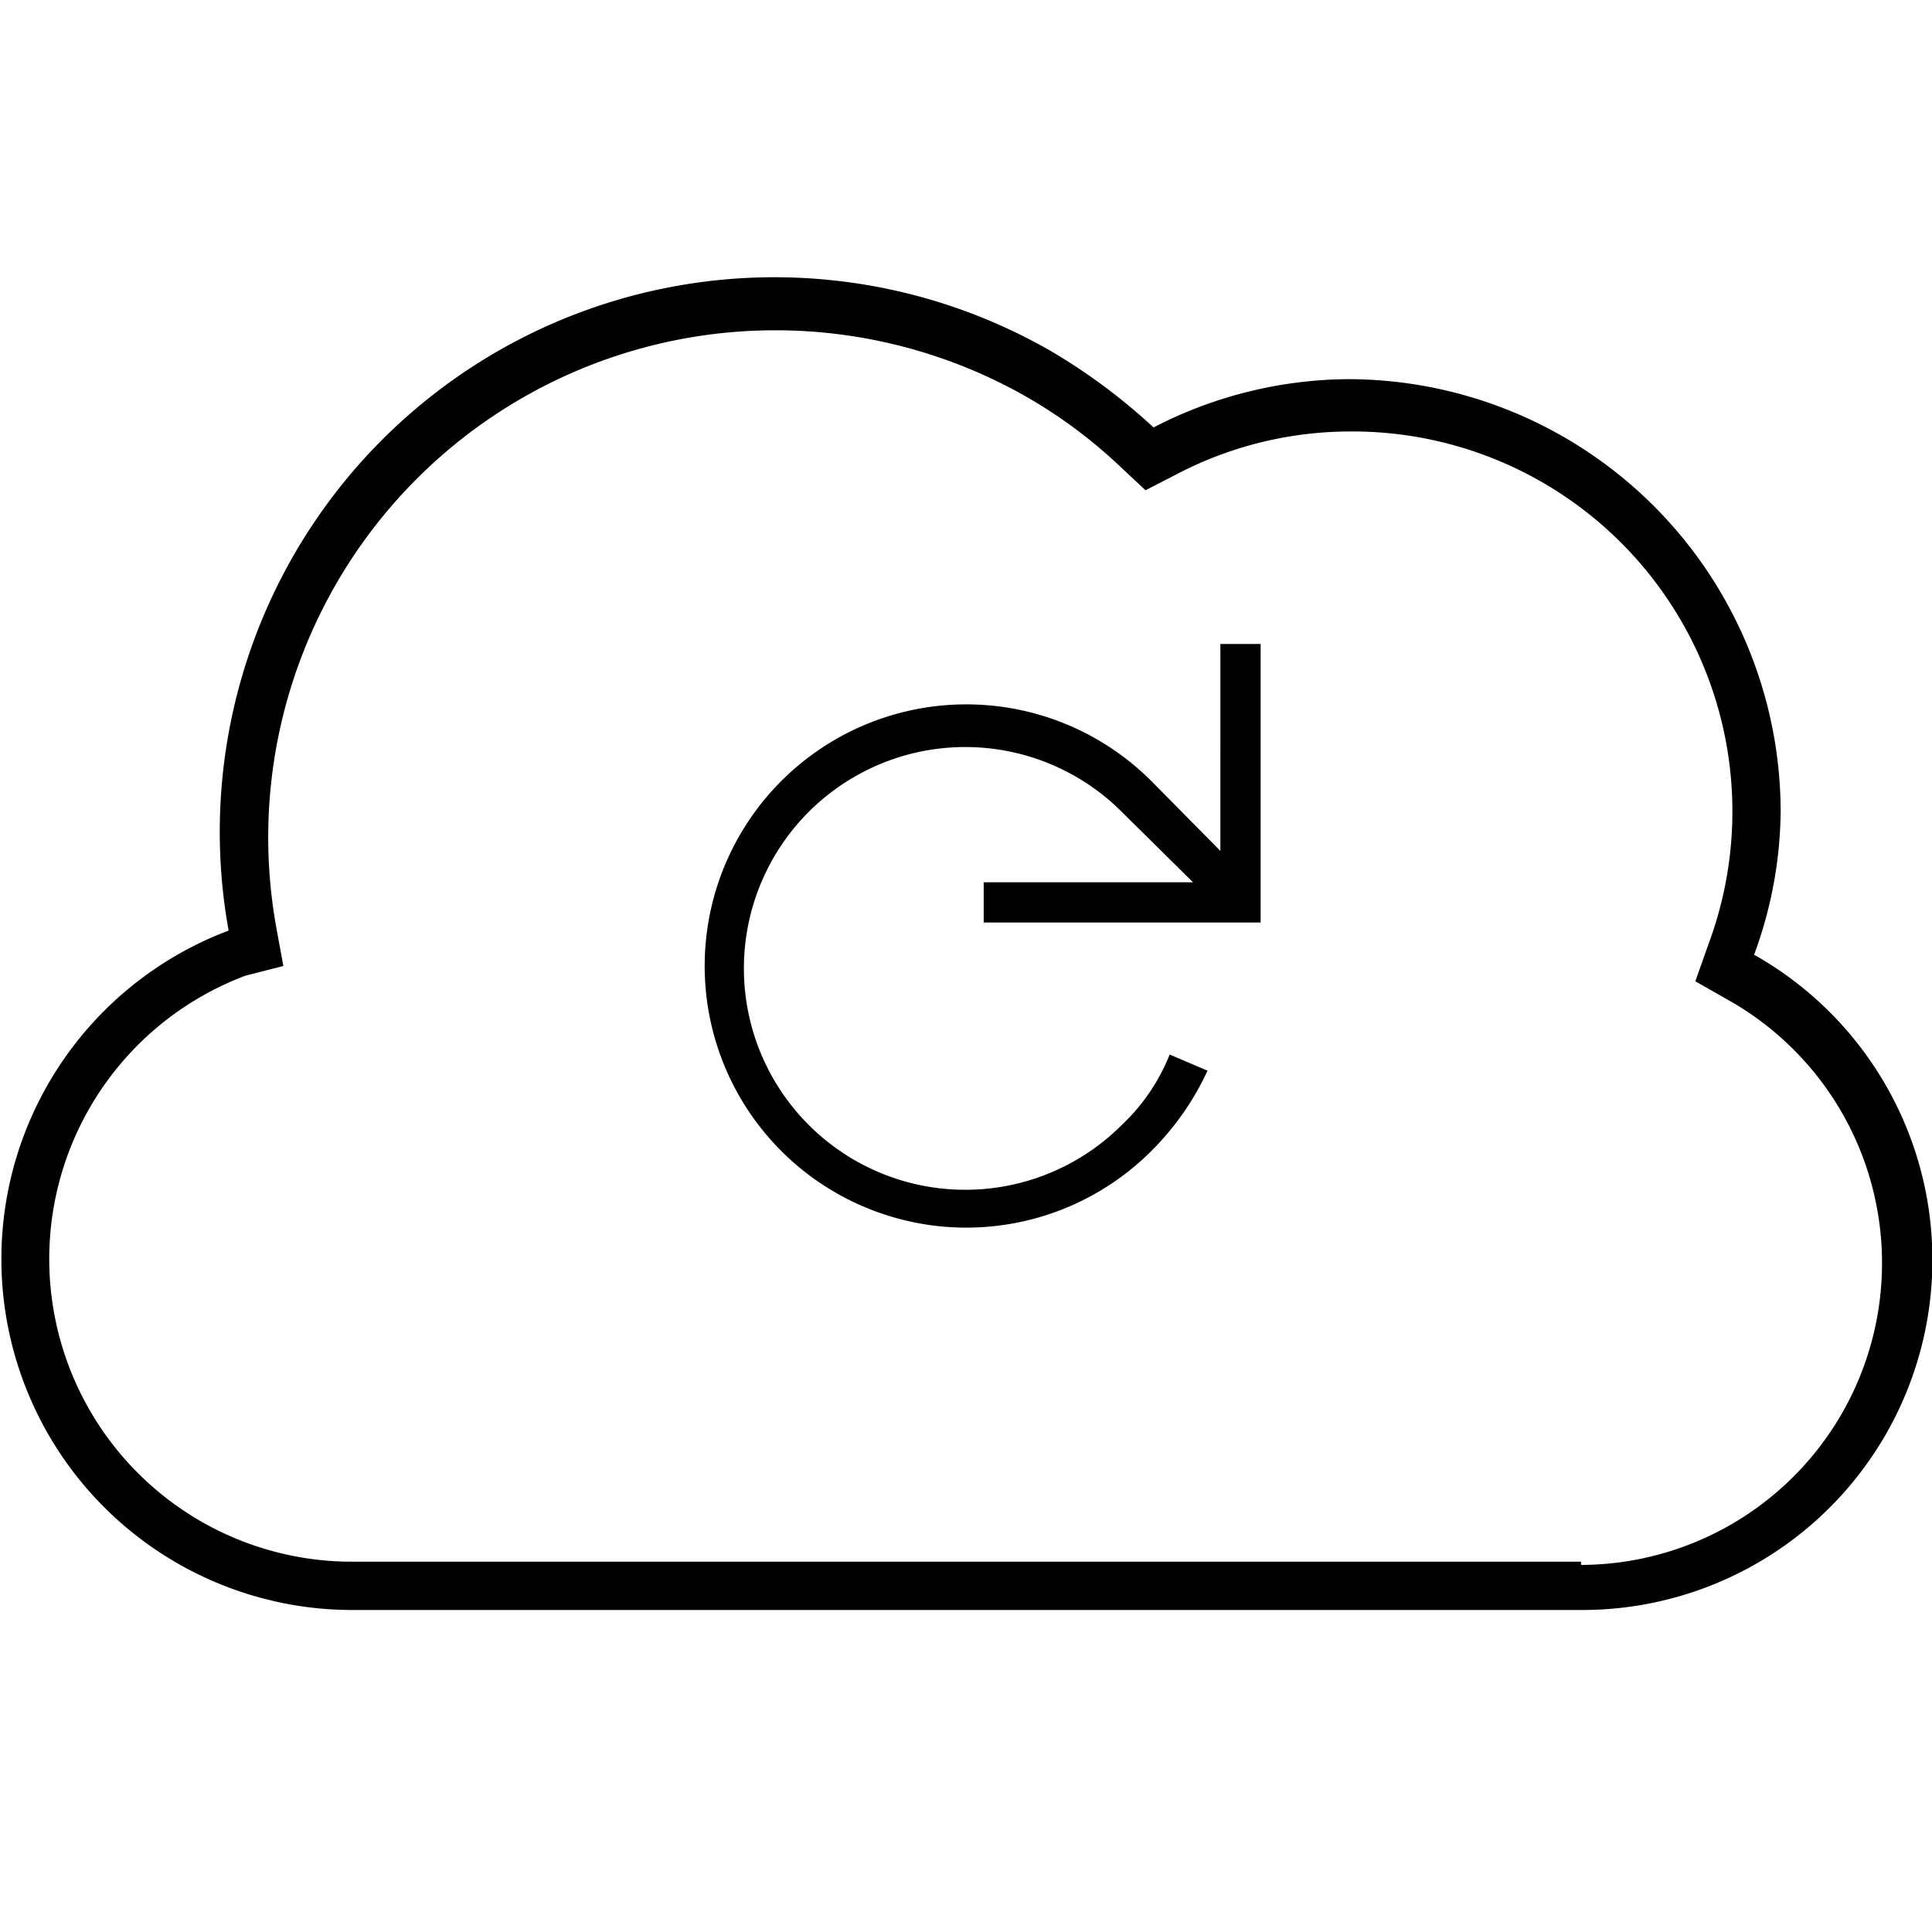 <svg id="Layer_1" data-name="Layer 1" xmlns="http://www.w3.org/2000/svg" viewBox="0 0 24 24"><title>iconoteka_cloud_sync_l_s</title><path d="M21.79,11.86a5.26,5.26,0,0,0,.33-1.78,5.38,5.38,0,0,0-5.37-5.37,5.32,5.32,0,0,0-2.42.6,7.38,7.38,0,0,0-1.26-.94A6.89,6.89,0,0,0,2.84,11.56,4.36,4.36,0,0,0,4.36,20H19.64a4.35,4.35,0,0,0,2.15-8.14ZM19.64,19.4H4.36a3.76,3.76,0,0,1-1.31-7.28L3.52,12l-.09-.49a6.3,6.3,0,0,1,9.34-6.57,6.15,6.15,0,0,1,1.15.86l.31.29.37-.19a4.66,4.66,0,0,1,2.15-.54,4.72,4.72,0,0,1,4.48,6.35l-.17.48.44.25a3.75,3.75,0,0,1-1.86,7Zm-4.48-8.83L14.3,9.7a3.25,3.25,0,1,0,0,4.6,3.42,3.42,0,0,0,.7-1l-.47-.2a2.44,2.44,0,0,1-.59.87,2.75,2.75,0,1,1,0-3.88l.88.87h-2.6v.5h3.44V8h-.5Z"/></svg>